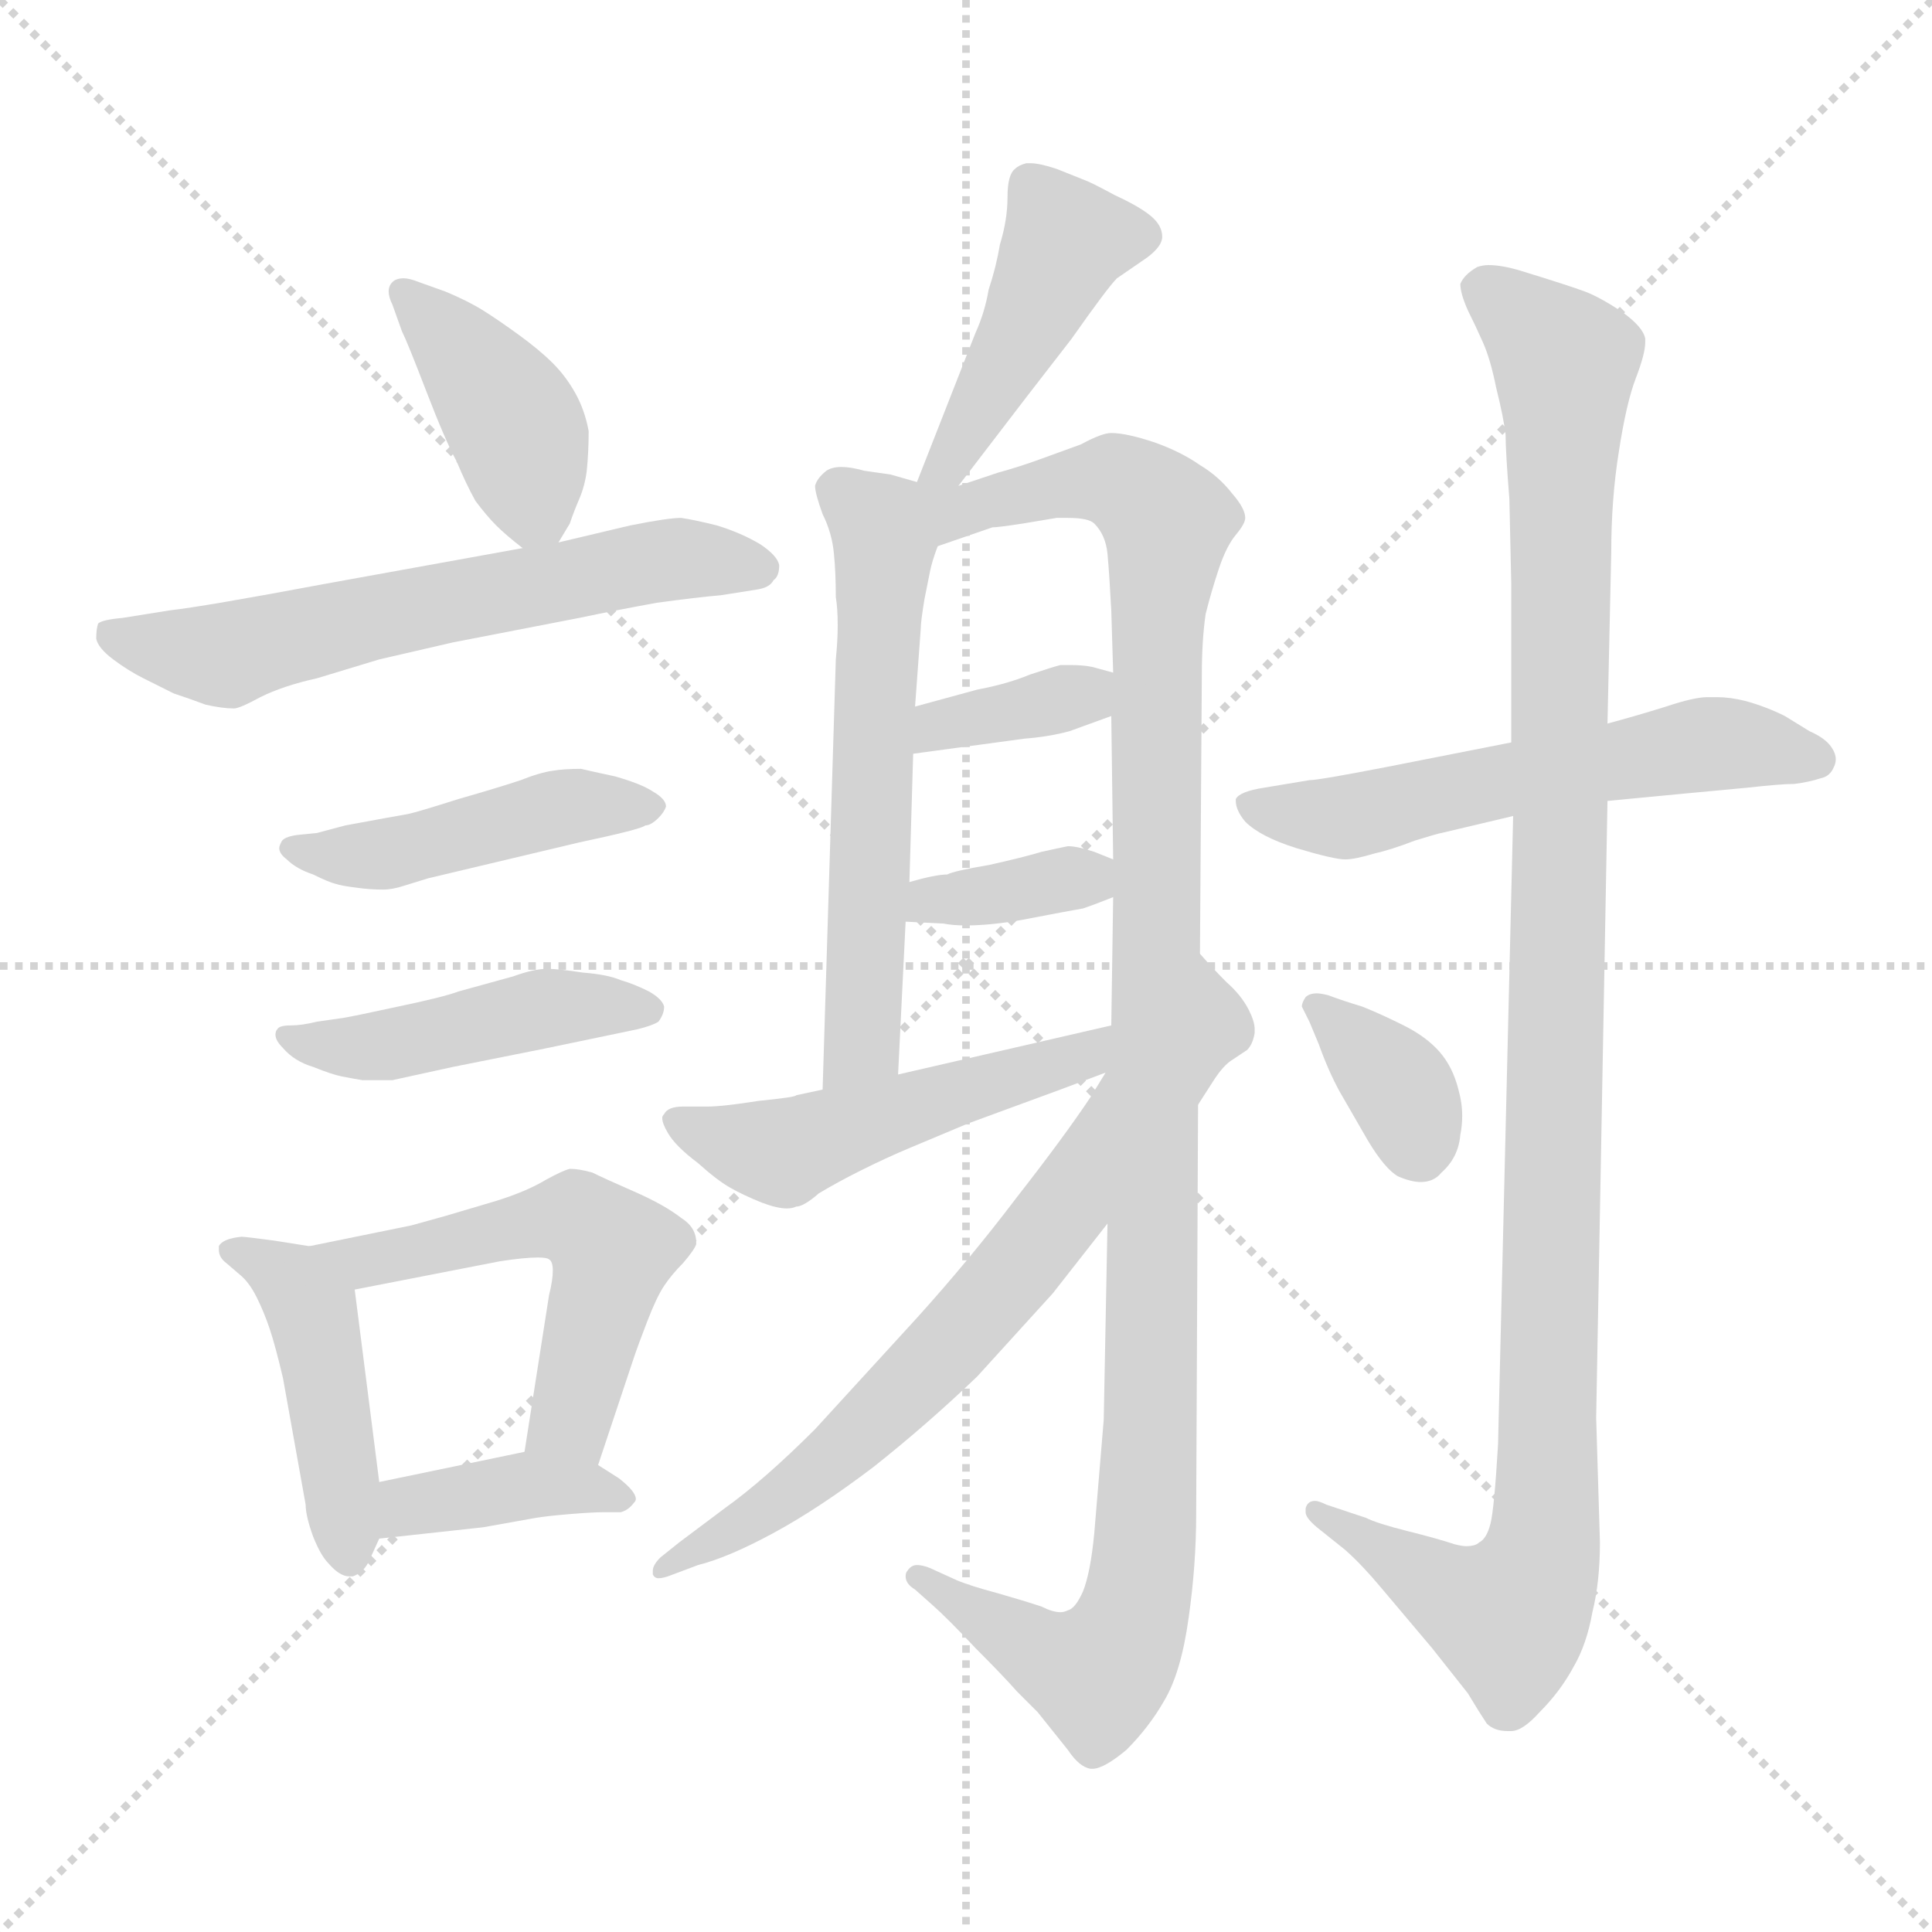 <svg xmlns="http://www.w3.org/2000/svg" version="1.1" viewBox="0 0 1024 1024">
  <g stroke="lightgray" stroke-dasharray="1,1" stroke-width="1" transform="scale(4, 4)">
    <line x1="0" y1="0" x2="256" y2="256" />
    <line x1="256" y1="0" x2="0" y2="256" />
    <line x1="128" y1="0" x2="128" y2="256" />
    <line x1="0" y1="128" x2="256" y2="128" />
  </g>
  <g transform="scale(1.0, -1.0) translate(0.0, -811.50)">
    <style type="text/css">
      
        @keyframes keyframes0 {
          from {
            stroke: blue;
            stroke-dashoffset: 404;
            stroke-width: 128;
          }
          57% {
            animation-timing-function: step-end;
            stroke: blue;
            stroke-dashoffset: 0;
            stroke-width: 128;
          }
          to {
            stroke: black;
            stroke-width: 1024;
          }
        }
        #make-me-a-hanzi-animation-0 {
          animation: keyframes0 0.579s both;
          animation-delay: 0s;
          animation-timing-function: linear;
        }
      
        @keyframes keyframes1 {
          from {
            stroke: blue;
            stroke-dashoffset: 605;
            stroke-width: 128;
          }
          66% {
            animation-timing-function: step-end;
            stroke: blue;
            stroke-dashoffset: 0;
            stroke-width: 128;
          }
          to {
            stroke: black;
            stroke-width: 1024;
          }
        }
        #make-me-a-hanzi-animation-1 {
          animation: keyframes1 0.742s both;
          animation-delay: 0.579s;
          animation-timing-function: linear;
        }
      
        @keyframes keyframes2 {
          from {
            stroke: blue;
            stroke-dashoffset: 452;
            stroke-width: 128;
          }
          60% {
            animation-timing-function: step-end;
            stroke: blue;
            stroke-dashoffset: 0;
            stroke-width: 128;
          }
          to {
            stroke: black;
            stroke-width: 1024;
          }
        }
        #make-me-a-hanzi-animation-2 {
          animation: keyframes2 0.618s both;
          animation-delay: 1.321s;
          animation-timing-function: linear;
        }
      
        @keyframes keyframes3 {
          from {
            stroke: blue;
            stroke-dashoffset: 450;
            stroke-width: 128;
          }
          59% {
            animation-timing-function: step-end;
            stroke: blue;
            stroke-dashoffset: 0;
            stroke-width: 128;
          }
          to {
            stroke: black;
            stroke-width: 1024;
          }
        }
        #make-me-a-hanzi-animation-3 {
          animation: keyframes3 0.616s both;
          animation-delay: 1.939s;
          animation-timing-function: linear;
        }
      
        @keyframes keyframes4 {
          from {
            stroke: blue;
            stroke-dashoffset: 444;
            stroke-width: 128;
          }
          59% {
            animation-timing-function: step-end;
            stroke: blue;
            stroke-dashoffset: 0;
            stroke-width: 128;
          }
          to {
            stroke: black;
            stroke-width: 1024;
          }
        }
        #make-me-a-hanzi-animation-4 {
          animation: keyframes4 0.611s both;
          animation-delay: 2.555s;
          animation-timing-function: linear;
        }
      
        @keyframes keyframes5 {
          from {
            stroke: blue;
            stroke-dashoffset: 532;
            stroke-width: 128;
          }
          63% {
            animation-timing-function: step-end;
            stroke: blue;
            stroke-dashoffset: 0;
            stroke-width: 128;
          }
          to {
            stroke: black;
            stroke-width: 1024;
          }
        }
        #make-me-a-hanzi-animation-5 {
          animation: keyframes5 0.683s both;
          animation-delay: 3.167s;
          animation-timing-function: linear;
        }
      
        @keyframes keyframes6 {
          from {
            stroke: blue;
            stroke-dashoffset: 382;
            stroke-width: 128;
          }
          55% {
            animation-timing-function: step-end;
            stroke: blue;
            stroke-dashoffset: 0;
            stroke-width: 128;
          }
          to {
            stroke: black;
            stroke-width: 1024;
          }
        }
        #make-me-a-hanzi-animation-6 {
          animation: keyframes6 0.561s both;
          animation-delay: 3.849s;
          animation-timing-function: linear;
        }
      
        @keyframes keyframes7 {
          from {
            stroke: blue;
            stroke-dashoffset: 440;
            stroke-width: 128;
          }
          59% {
            animation-timing-function: step-end;
            stroke: blue;
            stroke-dashoffset: 0;
            stroke-width: 128;
          }
          to {
            stroke: black;
            stroke-width: 1024;
          }
        }
        #make-me-a-hanzi-animation-7 {
          animation: keyframes7 0.608s both;
          animation-delay: 4.41s;
          animation-timing-function: linear;
        }
      
        @keyframes keyframes8 {
          from {
            stroke: blue;
            stroke-dashoffset: 582;
            stroke-width: 128;
          }
          65% {
            animation-timing-function: step-end;
            stroke: blue;
            stroke-dashoffset: 0;
            stroke-width: 128;
          }
          to {
            stroke: black;
            stroke-width: 1024;
          }
        }
        #make-me-a-hanzi-animation-8 {
          animation: keyframes8 0.724s both;
          animation-delay: 5.018s;
          animation-timing-function: linear;
        }
      
        @keyframes keyframes9 {
          from {
            stroke: blue;
            stroke-dashoffset: 1122;
            stroke-width: 128;
          }
          79% {
            animation-timing-function: step-end;
            stroke: blue;
            stroke-dashoffset: 0;
            stroke-width: 128;
          }
          to {
            stroke: black;
            stroke-width: 1024;
          }
        }
        #make-me-a-hanzi-animation-9 {
          animation: keyframes9 1.163s both;
          animation-delay: 5.742s;
          animation-timing-function: linear;
        }
      
        @keyframes keyframes10 {
          from {
            stroke: blue;
            stroke-dashoffset: 356;
            stroke-width: 128;
          }
          54% {
            animation-timing-function: step-end;
            stroke: blue;
            stroke-dashoffset: 0;
            stroke-width: 128;
          }
          to {
            stroke: black;
            stroke-width: 1024;
          }
        }
        #make-me-a-hanzi-animation-10 {
          animation: keyframes10 0.54s both;
          animation-delay: 6.905s;
          animation-timing-function: linear;
        }
      
        @keyframes keyframes11 {
          from {
            stroke: blue;
            stroke-dashoffset: 358;
            stroke-width: 128;
          }
          54% {
            animation-timing-function: step-end;
            stroke: blue;
            stroke-dashoffset: 0;
            stroke-width: 128;
          }
          to {
            stroke: black;
            stroke-width: 1024;
          }
        }
        #make-me-a-hanzi-animation-11 {
          animation: keyframes11 0.541s both;
          animation-delay: 7.445s;
          animation-timing-function: linear;
        }
      
        @keyframes keyframes12 {
          from {
            stroke: blue;
            stroke-dashoffset: 495;
            stroke-width: 128;
          }
          62% {
            animation-timing-function: step-end;
            stroke: blue;
            stroke-dashoffset: 0;
            stroke-width: 128;
          }
          to {
            stroke: black;
            stroke-width: 1024;
          }
        }
        #make-me-a-hanzi-animation-12 {
          animation: keyframes12 0.653s both;
          animation-delay: 7.986s;
          animation-timing-function: linear;
        }
      
        @keyframes keyframes13 {
          from {
            stroke: blue;
            stroke-dashoffset: 699;
            stroke-width: 128;
          }
          69% {
            animation-timing-function: step-end;
            stroke: blue;
            stroke-dashoffset: 0;
            stroke-width: 128;
          }
          to {
            stroke: black;
            stroke-width: 1024;
          }
        }
        #make-me-a-hanzi-animation-13 {
          animation: keyframes13 0.819s both;
          animation-delay: 8.639s;
          animation-timing-function: linear;
        }
      
        @keyframes keyframes14 {
          from {
            stroke: blue;
            stroke-dashoffset: 567;
            stroke-width: 128;
          }
          65% {
            animation-timing-function: step-end;
            stroke: blue;
            stroke-dashoffset: 0;
            stroke-width: 128;
          }
          to {
            stroke: black;
            stroke-width: 1024;
          }
        }
        #make-me-a-hanzi-animation-14 {
          animation: keyframes14 0.711s both;
          animation-delay: 9.458s;
          animation-timing-function: linear;
        }
      
        @keyframes keyframes15 {
          from {
            stroke: blue;
            stroke-dashoffset: 1098;
            stroke-width: 128;
          }
          78% {
            animation-timing-function: step-end;
            stroke: blue;
            stroke-dashoffset: 0;
            stroke-width: 128;
          }
          to {
            stroke: black;
            stroke-width: 1024;
          }
        }
        #make-me-a-hanzi-animation-15 {
          animation: keyframes15 1.144s both;
          animation-delay: 10.169s;
          animation-timing-function: linear;
        }
      
        @keyframes keyframes16 {
          from {
            stroke: blue;
            stroke-dashoffset: 352;
            stroke-width: 128;
          }
          53% {
            animation-timing-function: step-end;
            stroke: blue;
            stroke-dashoffset: 0;
            stroke-width: 128;
          }
          to {
            stroke: black;
            stroke-width: 1024;
          }
        }
        #make-me-a-hanzi-animation-16 {
          animation: keyframes16 0.536s both;
          animation-delay: 11.313s;
          animation-timing-function: linear;
        }
      
    </style>
    
      <path d="M 296 524 L 302 534 Q 304 540 307 547 Q 310 554 311 562 Q 312 572 312 583 Q 310 594 305 603 Q 300 612 293 619 Q 286 626 275 634 Q 264 642 256 647 Q 248 652 236 657 L 222 662 Q 217 664 214 664 Q 210 664 208 662 Q 206 660 206 657 Q 206 654 208 650 L 213 636 Q 216 630 226 604 Q 236 578 242 567 Q 247 555 252 546 Q 258 538 263 533 Q 268 528 277 521 C 289 512 289 512 296 524 Z" fill="lightgray" />
    
      <path d="M 277 521 L 172 502 Q 108 490 90 488 L 65 484 Q 54 483 52 481 Q 51 478 51 473 Q 52 468 60 462 Q 68 456 76 452 L 92 444 Q 101 441 109 438 Q 118 436 124 436 Q 127 436 138 442 Q 150 448 168 452 L 201 462 L 240 471 L 307 484 Q 326 488 348 492 Q 370 495 382 496 Q 395 498 401 499 Q 408 500 410 504 Q 413 506 413 512 Q 412 517 403 523 Q 393 529 380 533 Q 368 536 361 537 Q 354 537 334 533 L 296 524 L 277 521 Z" fill="lightgray" />
    
      <path d="M 168 370 L 158 369 Q 150 368 149 365 Q 148 363 148 362 Q 148 359 152 356 Q 157 351 166 348 Q 174 344 178 343 Q 181 342 189 341 Q 196 340 203 340 Q 208 340 214 342 L 227 346 L 307 365 Q 340 372 342 374 Q 345 374 349 378 Q 352 381 353 384 Q 353 388 346 392 Q 340 396 326 400 Q 312 403 308 404 Q 299 404 293 403 Q 286 402 276 398 Q 264 394 243 388 Q 221 381 216 380 Q 210 379 183 374 L 168 370 Z" fill="lightgray" />
    
      <path d="M 168 270 Q 160 268 154 268 Q 148 268 147 266 Q 146 265 146 263 Q 146 260 150 256 Q 156 249 166 246 Q 176 242 181 241 Q 186 240 192 239 L 208 239 L 240 246 L 290 256 L 338 266 Q 346 268 349 270 Q 352 274 352 278 Q 351 282 344 286 Q 336 290 329 292 Q 322 295 309 296 Q 296 298 290 298 Q 283 298 272 294 L 243 286 Q 235 283 211 278 Q 188 273 182 272 L 168 270 Z" fill="lightgray" />
    
      <path d="M 164 151 L 145 154 Q 130 156 128 156 Q 118 155 116 151 L 116 149 Q 116 145 120 142 L 127 136 Q 132 132 136 124 Q 140 116 143 107 Q 146 98 150 81 L 162 14 Q 162 8 166 -3 Q 170 -13 174 -17 Q 180 -24 185 -24 L 187 -24 Q 193 -22 196 -15 L 201 -4 L 201 26 L 188 128 C 186 148 186 148 164 151 Z" fill="lightgray" />
    
      <path d="M 317 35 L 336 92 Q 338 98 343 111 Q 348 124 352 130 Q 356 136 362 142 Q 368 149 369 152 L 369 153 Q 369 161 361 166 Q 352 173 336 180 Q 320 187 314 190 Q 307 192 302 192 Q 298 191 289 186 Q 279 180 263 175 L 236 167 L 218 162 L 164 151 C 135 145 159 122 188 128 L 265 143 Q 278 145 285 145 Q 290 145 291 144 Q 293 143 293 138 Q 293 133 291 125 L 278 42 C 273 12 308 7 317 35 Z" fill="lightgray" />
    
      <path d="M 201 -4 L 256 2 L 284 7 Q 290 8 302 9 Q 314 10 320 10 L 329 10 Q 333 11 336 15 Q 337 16 337 17 Q 337 21 328 28 L 317 35 C 299 46 299 46 278 42 L 201 26 C 172 20 171 -7 201 -4 Z" fill="lightgray" />
    
      <path d="M 508 554 L 544 601 L 568 632 Q 587 659 592 664 L 608 675 Q 616 681 616 686 Q 616 692 610 697 Q 604 702 591 708 Q 578 715 575 716 L 560 722 Q 551 725 546 725 L 544 725 Q 540 724 538 722 Q 534 719 534 707 Q 534 695 530 682 Q 528 670 524 658 Q 522 646 517 635 L 486 556 C 475 528 490 530 508 554 Z" fill="lightgray" />
    
      <path d="M 486 556 L 472 560 L 458 562 Q 451 564 446 564 Q 441 564 438 562 Q 433 558 432 554 Q 432 550 436 539 Q 441 529 442 518 Q 443 508 443 495 Q 444 489 444 480 Q 444 472 443 462 L 436 234 C 435 204 475 212 476 242 L 480 323 L 482 344 L 484 412 L 485 437 L 488 478 Q 488 482 490 494 L 493 509 Q 494 514 497 522 C 506 550 506 550 486 556 Z" fill="lightgray" />
    
      <path d="M 587 163 L 585 59 L 580 -1 Q 578 -22 574 -32 Q 570 -41 566 -42 Q 564 -43 562 -43 Q 558 -43 552 -40 Q 543 -37 529 -33 Q 514 -29 507 -26 L 496 -21 Q 490 -18 486 -18 Q 483 -18 481 -21 Q 480 -22 480 -24 Q 480 -28 485 -31 L 494 -39 Q 502 -46 517 -62 Q 532 -77 539 -85 L 550 -96 L 566 -116 Q 572 -125 578 -126 L 579 -126 Q 585 -126 597 -116 Q 609 -104 617 -90 Q 626 -75 630 -46 Q 634 -18 634 9 L 635 226 L 636 306 L 637 454 Q 637 472 639 486 Q 642 498 646 510 Q 650 522 655 528 Q 660 534 660 537 Q 660 542 653 550 Q 646 559 636 565 Q 626 572 612 577 Q 597 582 589 582 Q 584 582 573 576 L 551 568 Q 540 564 529 561 L 508 554 C 479 544 450 506 497 522 L 526 532 Q 529 532 542 534 L 560 537 L 566 537 Q 577 537 580 534 Q 586 528 587 518 Q 588 507 589 488 L 590 455 L 589 432 L 590 356 L 590 336 L 589 268 L 586 243 L 587 163 Z" fill="lightgray" />
    
      <path d="M 484 412 L 543 420 Q 556 421 567 424 L 589 432 C 617 442 619 447 590 455 L 579 458 Q 574 459 568 459 L 562 459 Q 558 458 546 454 Q 534 449 518 446 L 485 437 C 456 429 454 408 484 412 Z" fill="lightgray" />
    
      <path d="M 480 323 L 500 322 Q 505 321 512 321 Q 525 321 542 324 Q 568 329 574 330 Q 580 332 590 336 C 615 346 615 346 590 356 L 580 360 Q 571 363 566 363 Q 561 362 552 360 Q 542 357 524 353 Q 506 350 502 348 Q 496 348 482 344 C 453 336 450 324 480 323 Z" fill="lightgray" />
    
      <path d="M 436 234 L 422 231 Q 422 230 402 228 Q 383 225 375 225 L 362 225 Q 354 225 352 221 Q 351 220 351 219 Q 351 216 354 211 Q 358 204 370 195 Q 380 186 387 182 Q 394 178 404 174 Q 412 171 417 171 Q 420 171 422 172 Q 426 172 434 179 Q 444 185 456 191 Q 470 198 482 203 L 513 216 L 562 234 L 586 243 C 614 254 618 275 589 268 L 476 242 L 436 234 Z" fill="lightgray" />
    
      <path d="M 586 243 L 578 230 Q 564 209 539 177 Q 514 144 486 113 L 432 54 Q 405 27 384 12 L 360 -6 L 350 -14 Q 346 -18 346 -21 L 346 -23 Q 347 -25 349 -25 Q 351 -25 354 -24 L 370 -18 Q 386 -14 410 -1 Q 434 12 463 34 Q 492 57 518 82 L 558 126 L 587 163 L 635 226 L 644 240 Q 648 246 652 249 L 661 255 Q 664 258 665 264 L 665 266 Q 665 270 662 276 Q 658 284 650 291 Q 643 298 636 306 C 629 313 602 269 586 243 Z" fill="lightgray" />
    
      <path d="M 801 418 L 735 405 Q 699 398 694 398 L 670 394 Q 657 392 655 388 L 655 387 Q 655 382 660 376 Q 668 368 687 362 Q 707 356 713 356 Q 718 356 728 359 Q 737 361 750 366 Q 763 370 764 370 L 802 379 L 852 387 L 894 391 L 926 394 Q 944 396 951 396 Q 959 397 965 399 Q 970 400 972 405 Q 973 407 973 409 Q 973 412 971 415 Q 968 420 959 424 L 946 432 Q 936 437 925 440 Q 917 442 910 442 L 905 442 Q 898 442 883 437 Q 867 432 852 428 L 801 418 Z" fill="lightgray" />
    
      <path d="M 852 428 L 854 519 Q 854 547 858 572 Q 862 598 867 611 Q 872 624 872 630 L 872 632 Q 871 638 860 646 Q 848 654 840 657 Q 832 660 806 668 Q 796 671 789 671 Q 786 671 783 670 Q 776 666 774 661 Q 774 656 778 647 Q 782 639 786 630 Q 790 621 793 606 Q 797 590 798 581 Q 798 572 800 547 L 801 502 L 801 418 L 802 379 L 794 46 Q 792 12 790 4 Q 788 -4 784 -6 Q 782 -8 777 -8 Q 775 -8 771 -7 Q 762 -4 746 0 Q 730 4 724 7 L 703 14 Q 699 16 697 16 Q 693 16 692 12 L 692 10 Q 692 7 698 2 L 713 -10 Q 722 -18 732 -30 L 759 -62 L 778 -86 Q 784 -96 788 -102 Q 792 -106 799 -106 L 801 -106 Q 807 -106 816 -96 Q 827 -85 834 -72 Q 841 -60 844 -43 Q 848 -27 848 -6 L 846 60 L 852 387 L 852 428 Z" fill="lightgray" />
    
      <path d="M 699 258 Q 704 244 710 233 L 725 207 Q 734 192 741 188 Q 748 185 753 185 Q 760 185 764 190 Q 773 198 774 210 Q 775 215 775 220 Q 775 227 773 234 Q 770 246 763 254 Q 756 262 744 268 Q 732 274 722 278 Q 712 281 704 284 Q 700 285 698 285 Q 694 285 692 283 Q 690 280 690 278 L 694 270 L 699 258 Z" fill="lightgray" />
    
    
      <clipPath id="make-me-a-hanzi-clip-0">
        <path d="M 296 524 L 302 534 Q 304 540 307 547 Q 310 554 311 562 Q 312 572 312 583 Q 310 594 305 603 Q 300 612 293 619 Q 286 626 275 634 Q 264 642 256 647 Q 248 652 236 657 L 222 662 Q 217 664 214 664 Q 210 664 208 662 Q 206 660 206 657 Q 206 654 208 650 L 213 636 Q 216 630 226 604 Q 236 578 242 567 Q 247 555 252 546 Q 258 538 263 533 Q 268 528 277 521 C 289 512 289 512 296 524 Z" />
      </clipPath>
      <path clip-path="url(#make-me-a-hanzi-clip-0)" d="M 213 657 L 272 588 L 283 543 L 280 533" fill="none" id="make-me-a-hanzi-animation-0" stroke-dasharray="276 552" stroke-linecap="round" />
    
      <clipPath id="make-me-a-hanzi-clip-1">
        <path d="M 277 521 L 172 502 Q 108 490 90 488 L 65 484 Q 54 483 52 481 Q 51 478 51 473 Q 52 468 60 462 Q 68 456 76 452 L 92 444 Q 101 441 109 438 Q 118 436 124 436 Q 127 436 138 442 Q 150 448 168 452 L 201 462 L 240 471 L 307 484 Q 326 488 348 492 Q 370 495 382 496 Q 395 498 401 499 Q 408 500 410 504 Q 413 506 413 512 Q 412 517 403 523 Q 393 529 380 533 Q 368 536 361 537 Q 354 537 334 533 L 296 524 L 277 521 Z" />
      </clipPath>
      <path clip-path="url(#make-me-a-hanzi-clip-1)" d="M 60 476 L 114 464 L 346 514 L 402 512" fill="none" id="make-me-a-hanzi-animation-1" stroke-dasharray="477 954" stroke-linecap="round" />
    
      <clipPath id="make-me-a-hanzi-clip-2">
        <path d="M 168 370 L 158 369 Q 150 368 149 365 Q 148 363 148 362 Q 148 359 152 356 Q 157 351 166 348 Q 174 344 178 343 Q 181 342 189 341 Q 196 340 203 340 Q 208 340 214 342 L 227 346 L 307 365 Q 340 372 342 374 Q 345 374 349 378 Q 352 381 353 384 Q 353 388 346 392 Q 340 396 326 400 Q 312 403 308 404 Q 299 404 293 403 Q 286 402 276 398 Q 264 394 243 388 Q 221 381 216 380 Q 210 379 183 374 L 168 370 Z" />
      </clipPath>
      <path clip-path="url(#make-me-a-hanzi-clip-2)" d="M 154 362 L 205 359 L 302 385 L 346 385" fill="none" id="make-me-a-hanzi-animation-2" stroke-dasharray="324 648" stroke-linecap="round" />
    
      <clipPath id="make-me-a-hanzi-clip-3">
        <path d="M 168 270 Q 160 268 154 268 Q 148 268 147 266 Q 146 265 146 263 Q 146 260 150 256 Q 156 249 166 246 Q 176 242 181 241 Q 186 240 192 239 L 208 239 L 240 246 L 290 256 L 338 266 Q 346 268 349 270 Q 352 274 352 278 Q 351 282 344 286 Q 336 290 329 292 Q 322 295 309 296 Q 296 298 290 298 Q 283 298 272 294 L 243 286 Q 235 283 211 278 Q 188 273 182 272 L 168 270 Z" />
      </clipPath>
      <path clip-path="url(#make-me-a-hanzi-clip-3)" d="M 152 263 L 196 256 L 289 277 L 343 277" fill="none" id="make-me-a-hanzi-animation-3" stroke-dasharray="322 644" stroke-linecap="round" />
    
      <clipPath id="make-me-a-hanzi-clip-4">
        <path d="M 164 151 L 145 154 Q 130 156 128 156 Q 118 155 116 151 L 116 149 Q 116 145 120 142 L 127 136 Q 132 132 136 124 Q 140 116 143 107 Q 146 98 150 81 L 162 14 Q 162 8 166 -3 Q 170 -13 174 -17 Q 180 -24 185 -24 L 187 -24 Q 193 -22 196 -15 L 201 -4 L 201 26 L 188 128 C 186 148 186 148 164 151 Z" />
      </clipPath>
      <path clip-path="url(#make-me-a-hanzi-clip-4)" d="M 123 150 L 155 132 L 166 116 L 186 -14" fill="none" id="make-me-a-hanzi-animation-4" stroke-dasharray="316 632" stroke-linecap="round" />
    
      <clipPath id="make-me-a-hanzi-clip-5">
        <path d="M 317 35 L 336 92 Q 338 98 343 111 Q 348 124 352 130 Q 356 136 362 142 Q 368 149 369 152 L 369 153 Q 369 161 361 166 Q 352 173 336 180 Q 320 187 314 190 Q 307 192 302 192 Q 298 191 289 186 Q 279 180 263 175 L 236 167 L 218 162 L 164 151 C 135 145 159 122 188 128 L 265 143 Q 278 145 285 145 Q 290 145 291 144 Q 293 143 293 138 Q 293 133 291 125 L 278 42 C 273 12 308 7 317 35 Z" />
      </clipPath>
      <path clip-path="url(#make-me-a-hanzi-clip-5)" d="M 171 150 L 193 142 L 292 165 L 307 165 L 318 157 L 325 149 L 304 63 L 286 48" fill="none" id="make-me-a-hanzi-animation-5" stroke-dasharray="404 808" stroke-linecap="round" />
    
      <clipPath id="make-me-a-hanzi-clip-6">
        <path d="M 201 -4 L 256 2 L 284 7 Q 290 8 302 9 Q 314 10 320 10 L 329 10 Q 333 11 336 15 Q 337 16 337 17 Q 337 21 328 28 L 317 35 C 299 46 299 46 278 42 L 201 26 C 172 20 171 -7 201 -4 Z" />
      </clipPath>
      <path clip-path="url(#make-me-a-hanzi-clip-6)" d="M 207 4 L 227 16 L 282 25 L 329 20" fill="none" id="make-me-a-hanzi-animation-6" stroke-dasharray="254 508" stroke-linecap="round" />
    
      <clipPath id="make-me-a-hanzi-clip-7">
        <path d="M 508 554 L 544 601 L 568 632 Q 587 659 592 664 L 608 675 Q 616 681 616 686 Q 616 692 610 697 Q 604 702 591 708 Q 578 715 575 716 L 560 722 Q 551 725 546 725 L 544 725 Q 540 724 538 722 Q 534 719 534 707 Q 534 695 530 682 Q 528 670 524 658 Q 522 646 517 635 L 486 556 C 475 528 490 530 508 554 Z" />
      </clipPath>
      <path clip-path="url(#make-me-a-hanzi-clip-7)" d="M 604 686 L 563 681 L 504 566 L 492 561" fill="none" id="make-me-a-hanzi-animation-7" stroke-dasharray="312 624" stroke-linecap="round" />
    
      <clipPath id="make-me-a-hanzi-clip-8">
        <path d="M 486 556 L 472 560 L 458 562 Q 451 564 446 564 Q 441 564 438 562 Q 433 558 432 554 Q 432 550 436 539 Q 441 529 442 518 Q 443 508 443 495 Q 444 489 444 480 Q 444 472 443 462 L 436 234 C 435 204 475 212 476 242 L 480 323 L 482 344 L 484 412 L 485 437 L 488 478 Q 488 482 490 494 L 493 509 Q 494 514 497 522 C 506 550 506 550 486 556 Z" />
      </clipPath>
      <path clip-path="url(#make-me-a-hanzi-clip-8)" d="M 445 550 L 465 535 L 469 521 L 458 263 L 441 241" fill="none" id="make-me-a-hanzi-animation-8" stroke-dasharray="454 908" stroke-linecap="round" />
    
      <clipPath id="make-me-a-hanzi-clip-9">
        <path d="M 587 163 L 585 59 L 580 -1 Q 578 -22 574 -32 Q 570 -41 566 -42 Q 564 -43 562 -43 Q 558 -43 552 -40 Q 543 -37 529 -33 Q 514 -29 507 -26 L 496 -21 Q 490 -18 486 -18 Q 483 -18 481 -21 Q 480 -22 480 -24 Q 480 -28 485 -31 L 494 -39 Q 502 -46 517 -62 Q 532 -77 539 -85 L 550 -96 L 566 -116 Q 572 -125 578 -126 L 579 -126 Q 585 -126 597 -116 Q 609 -104 617 -90 Q 626 -75 630 -46 Q 634 -18 634 9 L 635 226 L 636 306 L 637 454 Q 637 472 639 486 Q 642 498 646 510 Q 650 522 655 528 Q 660 534 660 537 Q 660 542 653 550 Q 646 559 636 565 Q 626 572 612 577 Q 597 582 589 582 Q 584 582 573 576 L 551 568 Q 540 564 529 561 L 508 554 C 479 544 450 506 497 522 L 526 532 Q 529 532 542 534 L 560 537 L 566 537 Q 577 537 580 534 Q 586 528 587 518 Q 588 507 589 488 L 590 455 L 589 432 L 590 356 L 590 336 L 589 268 L 586 243 L 587 163 Z" />
      </clipPath>
      <path clip-path="url(#make-me-a-hanzi-clip-9)" d="M 491 551 L 506 540 L 591 557 L 619 535 L 612 425 L 610 63 L 603 -36 L 582 -76 L 536 -56 L 487 -24" fill="none" id="make-me-a-hanzi-animation-9" stroke-dasharray="994 1988" stroke-linecap="round" />
    
      <clipPath id="make-me-a-hanzi-clip-10">
        <path d="M 484 412 L 543 420 Q 556 421 567 424 L 589 432 C 617 442 619 447 590 455 L 579 458 Q 574 459 568 459 L 562 459 Q 558 458 546 454 Q 534 449 518 446 L 485 437 C 456 429 454 408 484 412 Z" />
      </clipPath>
      <path clip-path="url(#make-me-a-hanzi-clip-10)" d="M 491 418 L 497 427 L 583 450" fill="none" id="make-me-a-hanzi-animation-10" stroke-dasharray="228 456" stroke-linecap="round" />
    
      <clipPath id="make-me-a-hanzi-clip-11">
        <path d="M 480 323 L 500 322 Q 505 321 512 321 Q 525 321 542 324 Q 568 329 574 330 Q 580 332 590 336 C 615 346 615 346 590 356 L 580 360 Q 571 363 566 363 Q 561 362 552 360 Q 542 357 524 353 Q 506 350 502 348 Q 496 348 482 344 C 453 336 450 324 480 323 Z" />
      </clipPath>
      <path clip-path="url(#make-me-a-hanzi-clip-11)" d="M 485 328 L 493 335 L 568 346 L 583 341" fill="none" id="make-me-a-hanzi-animation-11" stroke-dasharray="230 460" stroke-linecap="round" />
    
      <clipPath id="make-me-a-hanzi-clip-12">
        <path d="M 436 234 L 422 231 Q 422 230 402 228 Q 383 225 375 225 L 362 225 Q 354 225 352 221 Q 351 220 351 219 Q 351 216 354 211 Q 358 204 370 195 Q 380 186 387 182 Q 394 178 404 174 Q 412 171 417 171 Q 420 171 422 172 Q 426 172 434 179 Q 444 185 456 191 Q 470 198 482 203 L 513 216 L 562 234 L 586 243 C 614 254 618 275 589 268 L 476 242 L 436 234 Z" />
      </clipPath>
      <path clip-path="url(#make-me-a-hanzi-clip-12)" d="M 358 217 L 415 201 L 564 248 L 583 262" fill="none" id="make-me-a-hanzi-animation-12" stroke-dasharray="367 734" stroke-linecap="round" />
    
      <clipPath id="make-me-a-hanzi-clip-13">
        <path d="M 586 243 L 578 230 Q 564 209 539 177 Q 514 144 486 113 L 432 54 Q 405 27 384 12 L 360 -6 L 350 -14 Q 346 -18 346 -21 L 346 -23 Q 347 -25 349 -25 Q 351 -25 354 -24 L 370 -18 Q 386 -14 410 -1 Q 434 12 463 34 Q 492 57 518 82 L 558 126 L 587 163 L 635 226 L 644 240 Q 648 246 652 249 L 661 255 Q 664 258 665 264 L 665 266 Q 665 270 662 276 Q 658 284 650 291 Q 643 298 636 306 C 629 313 602 269 586 243 Z" />
      </clipPath>
      <path clip-path="url(#make-me-a-hanzi-clip-13)" d="M 635 298 L 638 269 L 517 113 L 446 42 L 349 -22" fill="none" id="make-me-a-hanzi-animation-13" stroke-dasharray="571 1142" stroke-linecap="round" />
    
      <clipPath id="make-me-a-hanzi-clip-14">
        <path d="M 801 418 L 735 405 Q 699 398 694 398 L 670 394 Q 657 392 655 388 L 655 387 Q 655 382 660 376 Q 668 368 687 362 Q 707 356 713 356 Q 718 356 728 359 Q 737 361 750 366 Q 763 370 764 370 L 802 379 L 852 387 L 894 391 L 926 394 Q 944 396 951 396 Q 959 397 965 399 Q 970 400 972 405 Q 973 407 973 409 Q 973 412 971 415 Q 968 420 959 424 L 946 432 Q 936 437 925 440 Q 917 442 910 442 L 905 442 Q 898 442 883 437 Q 867 432 852 428 L 801 418 Z" />
      </clipPath>
      <path clip-path="url(#make-me-a-hanzi-clip-14)" d="M 659 388 L 672 381 L 716 378 L 896 416 L 964 409" fill="none" id="make-me-a-hanzi-animation-14" stroke-dasharray="439 878" stroke-linecap="round" />
    
      <clipPath id="make-me-a-hanzi-clip-15">
        <path d="M 852 428 L 854 519 Q 854 547 858 572 Q 862 598 867 611 Q 872 624 872 630 L 872 632 Q 871 638 860 646 Q 848 654 840 657 Q 832 660 806 668 Q 796 671 789 671 Q 786 671 783 670 Q 776 666 774 661 Q 774 656 778 647 Q 782 639 786 630 Q 790 621 793 606 Q 797 590 798 581 Q 798 572 800 547 L 801 502 L 801 418 L 802 379 L 794 46 Q 792 12 790 4 Q 788 -4 784 -6 Q 782 -8 777 -8 Q 775 -8 771 -7 Q 762 -4 746 0 Q 730 4 724 7 L 703 14 Q 699 16 697 16 Q 693 16 692 12 L 692 10 Q 692 7 698 2 L 713 -10 Q 722 -18 732 -30 L 759 -62 L 778 -86 Q 784 -96 788 -102 Q 792 -106 799 -106 L 801 -106 Q 807 -106 816 -96 Q 827 -85 834 -72 Q 841 -60 844 -43 Q 848 -27 848 -6 L 846 60 L 852 387 L 852 428 Z" />
      </clipPath>
      <path clip-path="url(#make-me-a-hanzi-clip-15)" d="M 787 657 L 829 617 L 819 0 L 800 -45 L 764 -31 L 697 11" fill="none" id="make-me-a-hanzi-animation-15" stroke-dasharray="970 1940" stroke-linecap="round" />
    
      <clipPath id="make-me-a-hanzi-clip-16">
        <path d="M 699 258 Q 704 244 710 233 L 725 207 Q 734 192 741 188 Q 748 185 753 185 Q 760 185 764 190 Q 773 198 774 210 Q 775 215 775 220 Q 775 227 773 234 Q 770 246 763 254 Q 756 262 744 268 Q 732 274 722 278 Q 712 281 704 284 Q 700 285 698 285 Q 694 285 692 283 Q 690 280 690 278 L 694 270 L 699 258 Z" />
      </clipPath>
      <path clip-path="url(#make-me-a-hanzi-clip-16)" d="M 697 278 L 743 234 L 751 203" fill="none" id="make-me-a-hanzi-animation-16" stroke-dasharray="224 448" stroke-linecap="round" />
    
  </g>
</svg>